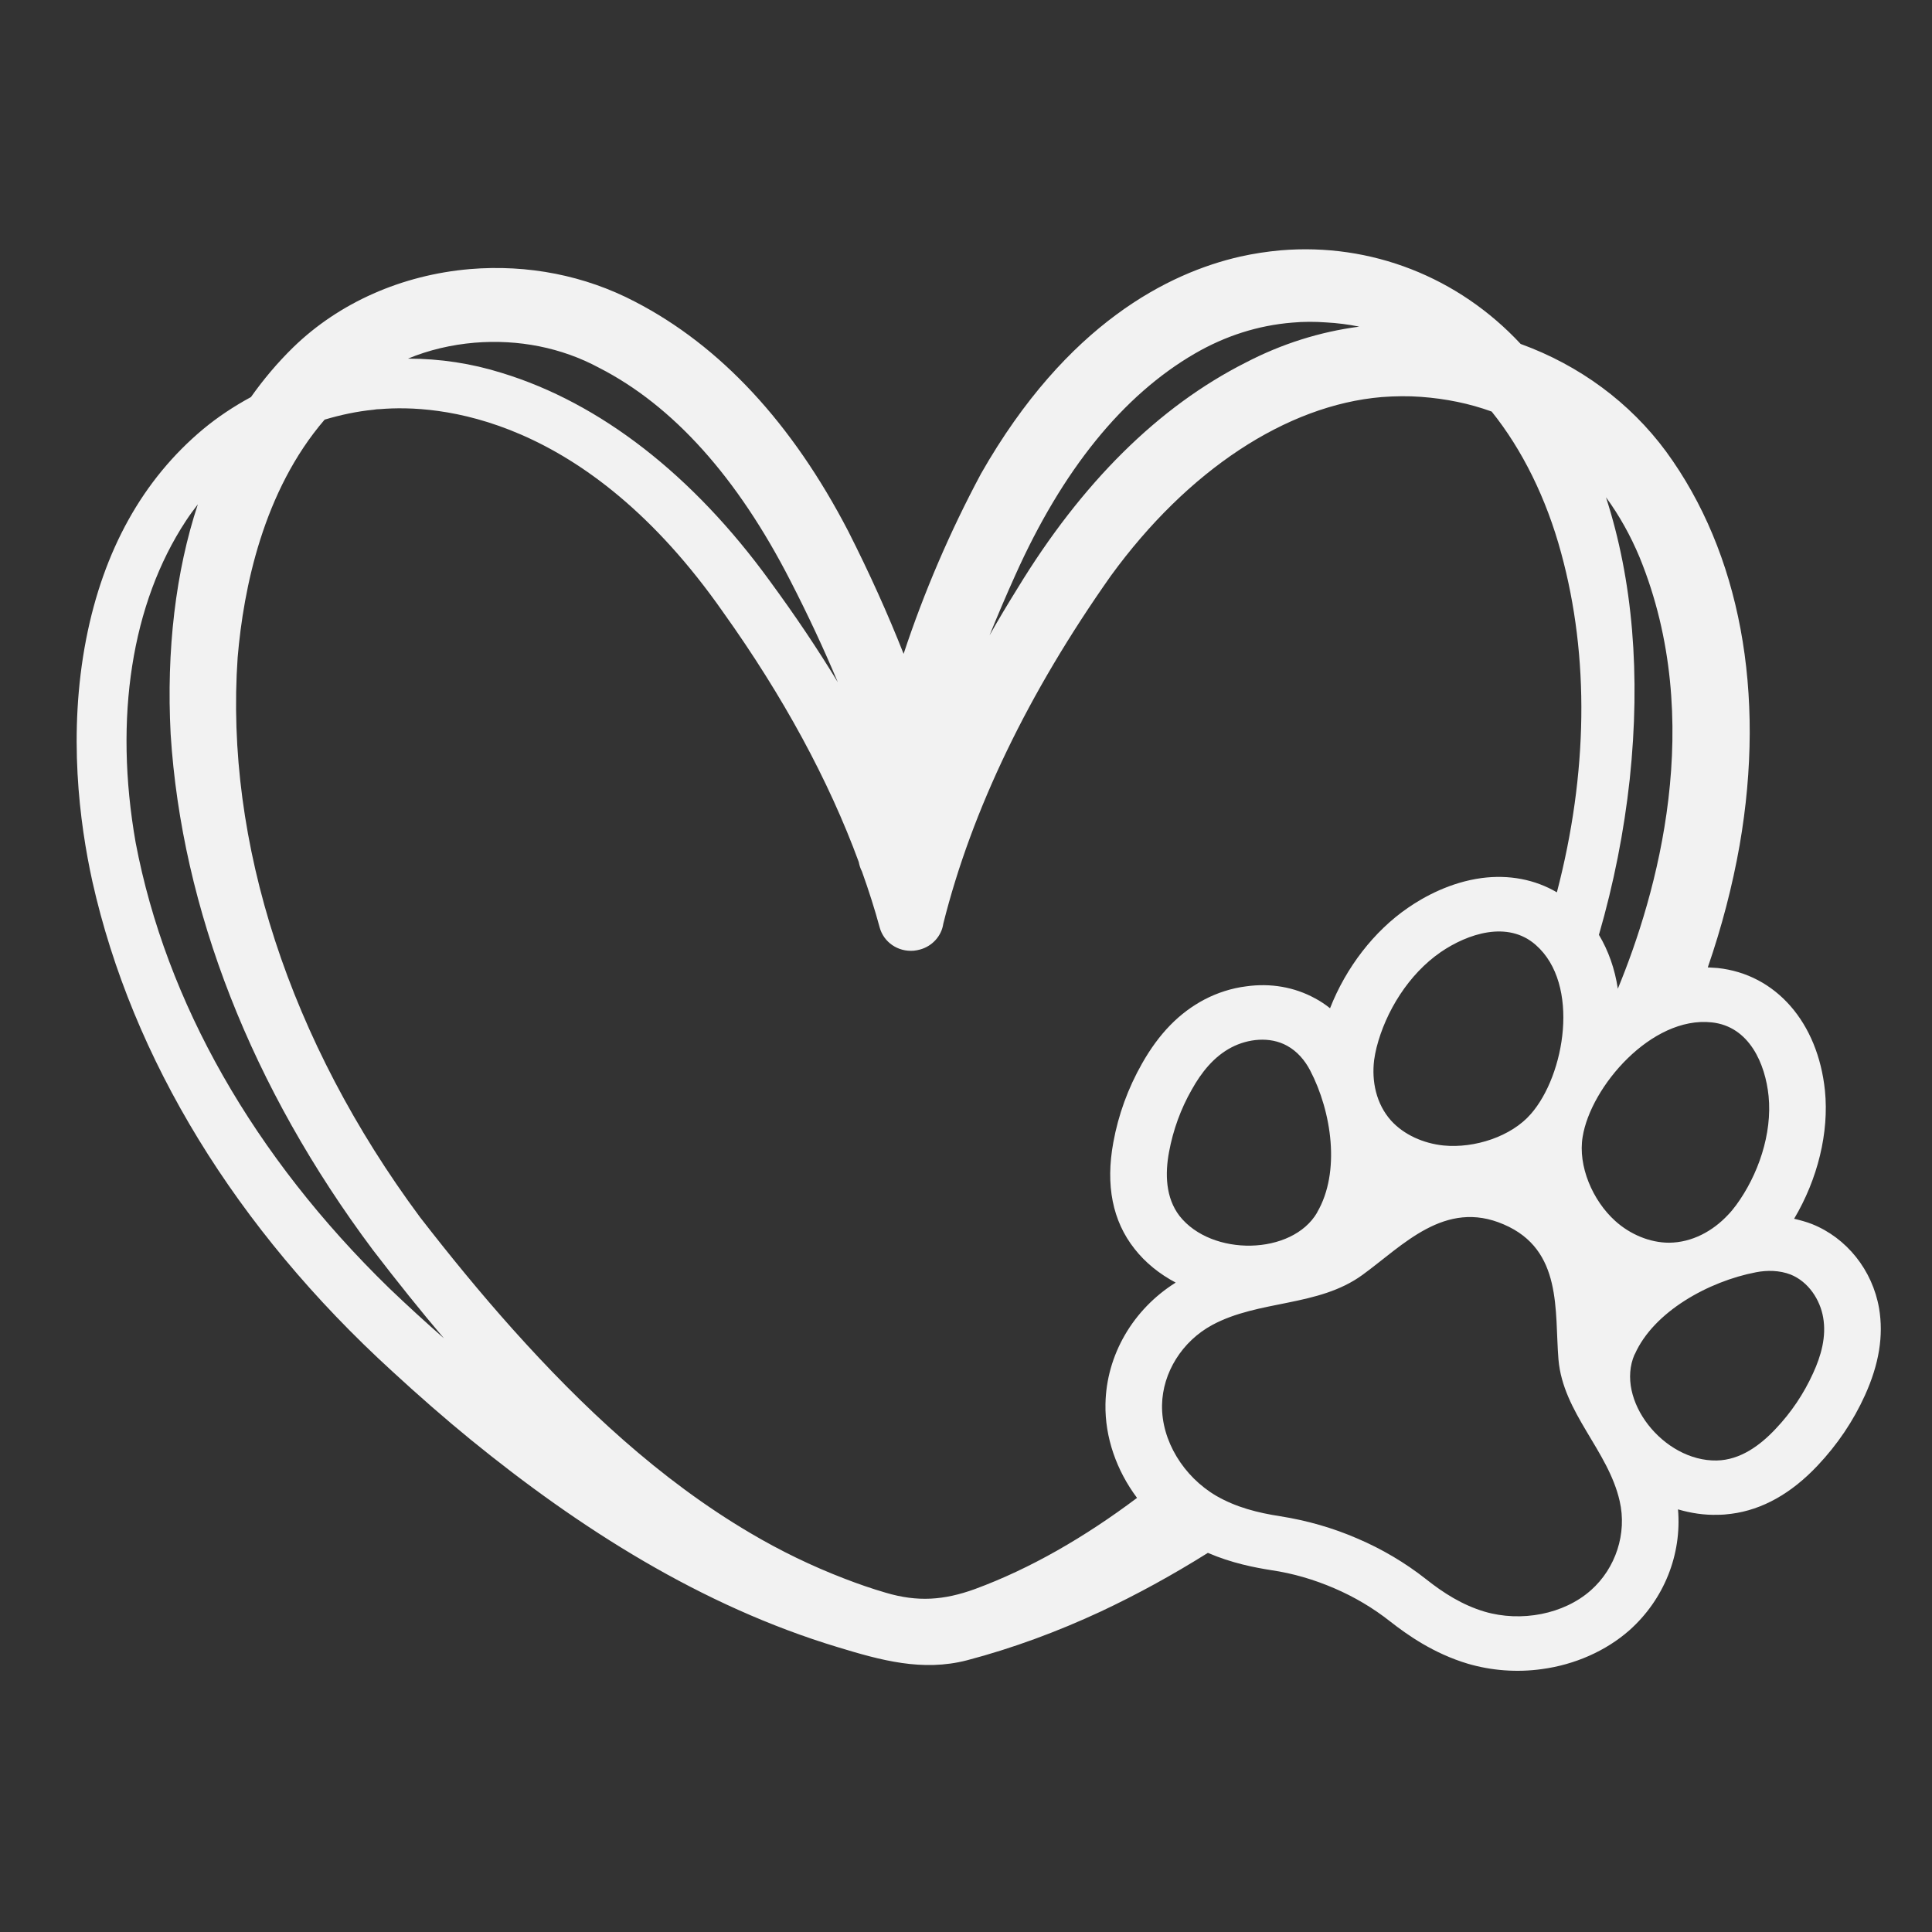 <svg xmlns="http://www.w3.org/2000/svg" xmlns:xlink="http://www.w3.org/1999/xlink" width="50" zoomAndPan="magnify" viewBox="0 0 37.5 37.5" height="50" preserveAspectRatio="xMidYMid meet" version="1.0"><rect x="0" y="0" width="37.5" height="37.5" fill="#333333" stroke="none"/><defs><clipPath id="2e8c71657a"><path d="M 1.312 4.711 L 36.562 4.711 L 36.562 32.461 L 1.312 32.461 Z M 1.312 4.711 " clip-rule="nonzero"/></clipPath></defs><g clip-path="url(#2e8c71657a)"><path fill="#f2f2f2" d="M 36.473 25.395 C 36.344 24.652 35.844 24.027 35.168 23.758 C 35.059 23.715 34.941 23.684 34.824 23.656 C 35.281 22.887 35.504 21.984 35.422 21.168 C 35.285 19.844 34.469 18.91 33.34 18.789 C 33.277 18.785 33.211 18.781 33.148 18.777 C 33.418 17.996 33.625 17.203 33.766 16.406 C 34.281 13.438 33.773 10.727 32.34 8.766 C 31.637 7.812 30.656 7.09 29.516 6.676 C 28.305 5.375 26.609 4.711 24.855 4.859 C 24.594 4.883 24.332 4.922 24.074 4.98 C 22.695 5.293 20.707 6.273 19.043 9.191 C 18.438 10.32 17.934 11.496 17.539 12.691 C 17.234 11.918 16.875 11.121 16.465 10.312 C 15.375 8.211 13.98 6.711 12.324 5.855 C 11.355 5.348 10.246 5.129 9.121 5.223 C 7.801 5.336 6.582 5.875 5.691 6.742 C 5.391 7.035 5.117 7.359 4.871 7.707 C 4.539 7.887 4.227 8.094 3.945 8.328 C 2.77 9.309 2.008 10.684 1.672 12.406 C 1.316 14.238 1.543 15.973 1.793 17.109 C 2.566 20.555 4.578 23.844 7.609 26.613 C 8.117 27.082 8.66 27.555 9.133 27.941 C 11.242 29.66 13.609 31.172 16.266 31.973 C 17.098 32.227 17.902 32.449 18.766 32.227 C 19.66 31.992 20.531 31.668 21.363 31.281 C 22.062 30.953 22.754 30.574 23.445 30.141 C 23.906 30.34 24.352 30.426 24.676 30.477 C 25.098 30.539 25.508 30.66 25.898 30.828 C 26.289 30.996 26.652 31.211 26.984 31.473 C 27.312 31.73 27.824 32.094 28.492 32.293 C 28.945 32.426 29.441 32.465 29.922 32.398 C 30.57 32.312 31.172 32.043 31.625 31.645 C 32.301 31.043 32.645 30.172 32.57 29.297 C 32.824 29.371 33.082 29.41 33.34 29.402 C 33.426 29.402 33.516 29.395 33.602 29.383 C 34.207 29.305 34.77 28.988 35.281 28.445 C 35.664 28.039 35.973 27.582 36.199 27.082 C 36.473 26.477 36.562 25.926 36.473 25.395 Z M 31.172 9.652 C 31.43 10.004 31.648 10.395 31.824 10.816 C 33.125 13.996 32.156 17.363 31.402 19.191 C 31.344 18.805 31.219 18.453 31.035 18.145 C 31.324 17.145 31.523 16.137 31.633 15.125 C 31.848 13.094 31.691 11.254 31.172 9.652 Z M 19.703 11.172 C 20.621 9.121 21.797 7.672 23.191 6.863 C 23.781 6.52 24.418 6.316 25.082 6.262 C 25.297 6.242 25.52 6.242 25.738 6.258 C 25.957 6.27 26.172 6.297 26.383 6.34 C 25.613 6.441 24.875 6.676 24.184 7.035 C 22.488 7.891 20.996 9.371 19.746 11.426 C 19.559 11.727 19.379 12.027 19.207 12.332 C 19.363 11.949 19.527 11.562 19.703 11.172 Z M 9.211 6.652 C 10.062 6.582 10.898 6.746 11.625 7.137 C 13.062 7.871 14.312 9.262 15.34 11.27 C 15.68 11.93 15.988 12.59 16.262 13.242 C 15.871 12.598 15.438 11.953 14.945 11.281 C 13.449 9.219 11.648 7.82 9.738 7.238 C 9.156 7.055 8.543 6.961 7.918 6.961 C 8.324 6.793 8.758 6.691 9.211 6.652 Z M 7.555 25.004 C 4.926 22.445 3.223 19.457 2.633 16.355 C 2.207 13.93 2.555 11.711 3.609 10.109 C 3.68 10 3.758 9.895 3.84 9.789 C 3.41 11.09 3.227 12.621 3.312 14.246 C 3.527 17.648 4.883 21.113 7.238 24.262 C 7.715 24.883 8.172 25.453 8.617 25.977 C 8.266 25.668 7.91 25.344 7.555 25.004 Z M 22.07 29.074 C 21.055 29.836 19.996 30.449 18.922 30.844 C 18.32 31.062 17.809 31.098 17.191 30.914 C 16.922 30.836 16.652 30.742 16.391 30.641 C 15.758 30.398 15.148 30.102 14.566 29.758 C 12.801 28.719 11.297 27.301 9.953 25.801 C 9.324 25.098 8.727 24.367 8.152 23.625 C 5.621 20.211 4.363 16.352 4.613 12.758 C 4.727 11.418 5.109 9.531 6.301 8.145 C 6.617 8.051 6.934 7.984 7.25 7.953 C 7.293 7.945 7.336 7.941 7.379 7.941 C 8.488 7.848 11.355 8.043 14.039 11.887 C 15.199 13.512 16.086 15.145 16.668 16.73 C 16.68 16.793 16.699 16.855 16.73 16.914 C 16.863 17.285 16.98 17.652 17.074 18 C 17.152 18.289 17.43 18.48 17.738 18.453 C 17.777 18.449 17.82 18.441 17.859 18.43 C 18.102 18.363 18.277 18.16 18.309 17.93 C 18.863 15.719 19.961 13.445 21.562 11.176 C 23.051 9.129 24.969 7.863 26.82 7.707 C 27.074 7.688 27.332 7.684 27.582 7.703 C 28.062 7.738 28.523 7.832 28.953 7.988 C 29.547 8.727 30.016 9.676 30.301 10.73 C 30.855 12.754 30.82 15.016 30.219 17.32 C 29.793 17.07 29.289 16.973 28.758 17.043 C 28.152 17.125 27.645 17.402 27.328 17.621 C 26.668 18.074 26.125 18.781 25.816 19.57 C 25.723 19.496 25.625 19.43 25.52 19.375 C 25.125 19.16 24.664 19.078 24.188 19.145 C 23.906 19.18 23.629 19.27 23.383 19.398 C 22.891 19.656 22.496 20.062 22.168 20.641 C 21.895 21.121 21.707 21.637 21.609 22.176 C 21.457 23.004 21.594 23.699 22.02 24.238 C 22.23 24.508 22.508 24.73 22.82 24.895 C 21.992 25.414 21.473 26.301 21.457 27.254 C 21.445 27.898 21.672 28.543 22.07 29.074 Z M 29.715 21.621 C 29.336 22.059 28.621 22.293 28.02 22.234 C 27.633 22.195 27.25 22.027 27 21.75 C 26.711 21.426 26.621 20.988 26.672 20.574 C 26.684 20.492 26.699 20.41 26.719 20.332 C 26.895 19.637 27.34 18.91 27.965 18.48 C 28.484 18.125 29.266 17.859 29.812 18.344 C 30.676 19.105 30.375 20.867 29.715 21.621 Z M 25.566 23.531 C 25.566 23.535 25.566 23.535 25.566 23.535 C 25.082 24.367 23.52 24.395 22.895 23.602 C 22.621 23.246 22.613 22.777 22.691 22.359 C 22.77 21.934 22.918 21.523 23.133 21.148 C 23.316 20.82 23.559 20.508 23.906 20.328 C 24.223 20.164 24.645 20.113 24.98 20.297 C 25.18 20.406 25.328 20.582 25.43 20.777 C 25.848 21.578 26.023 22.75 25.566 23.531 Z M 30.879 30.867 C 30.355 31.332 29.527 31.492 28.812 31.281 C 28.383 31.152 28.02 30.922 27.68 30.652 C 27.273 30.332 26.824 30.066 26.348 29.863 C 25.871 29.656 25.367 29.512 24.848 29.43 C 24.414 29.363 23.996 29.258 23.609 29.035 C 22.969 28.66 22.543 27.961 22.555 27.273 C 22.566 26.641 22.945 26.035 23.527 25.719 C 24.438 25.227 25.586 25.371 26.445 24.746 C 27.23 24.176 28.043 23.27 29.188 23.766 C 30.336 24.258 30.172 25.445 30.25 26.391 C 30.34 27.426 31.215 28.152 31.438 29.137 C 31.582 29.762 31.363 30.438 30.879 30.867 Z M 31.352 23.699 C 30.91 23.301 30.625 22.629 30.719 22.066 C 30.875 21.094 32.055 19.719 33.223 19.844 C 33.961 19.922 34.266 20.66 34.328 21.273 C 34.402 22.008 34.125 22.809 33.699 23.391 C 33.648 23.457 33.598 23.523 33.539 23.582 C 33.246 23.895 32.844 24.117 32.398 24.121 C 32.02 24.121 31.637 23.957 31.352 23.699 Z M 35.191 26.656 C 35.012 27.051 34.766 27.418 34.465 27.734 C 34.168 28.051 33.781 28.34 33.32 28.348 C 32.285 28.367 31.344 27.168 31.727 26.289 C 31.73 26.289 31.73 26.289 31.73 26.289 C 32.094 25.461 33.164 24.871 34.082 24.695 C 34.301 24.652 34.539 24.656 34.754 24.738 C 35.105 24.879 35.328 25.23 35.387 25.57 C 35.453 25.941 35.348 26.316 35.191 26.656 Z M 35.191 26.656 " fill-opacity="1" fill-rule="nonzero"/></g></svg>